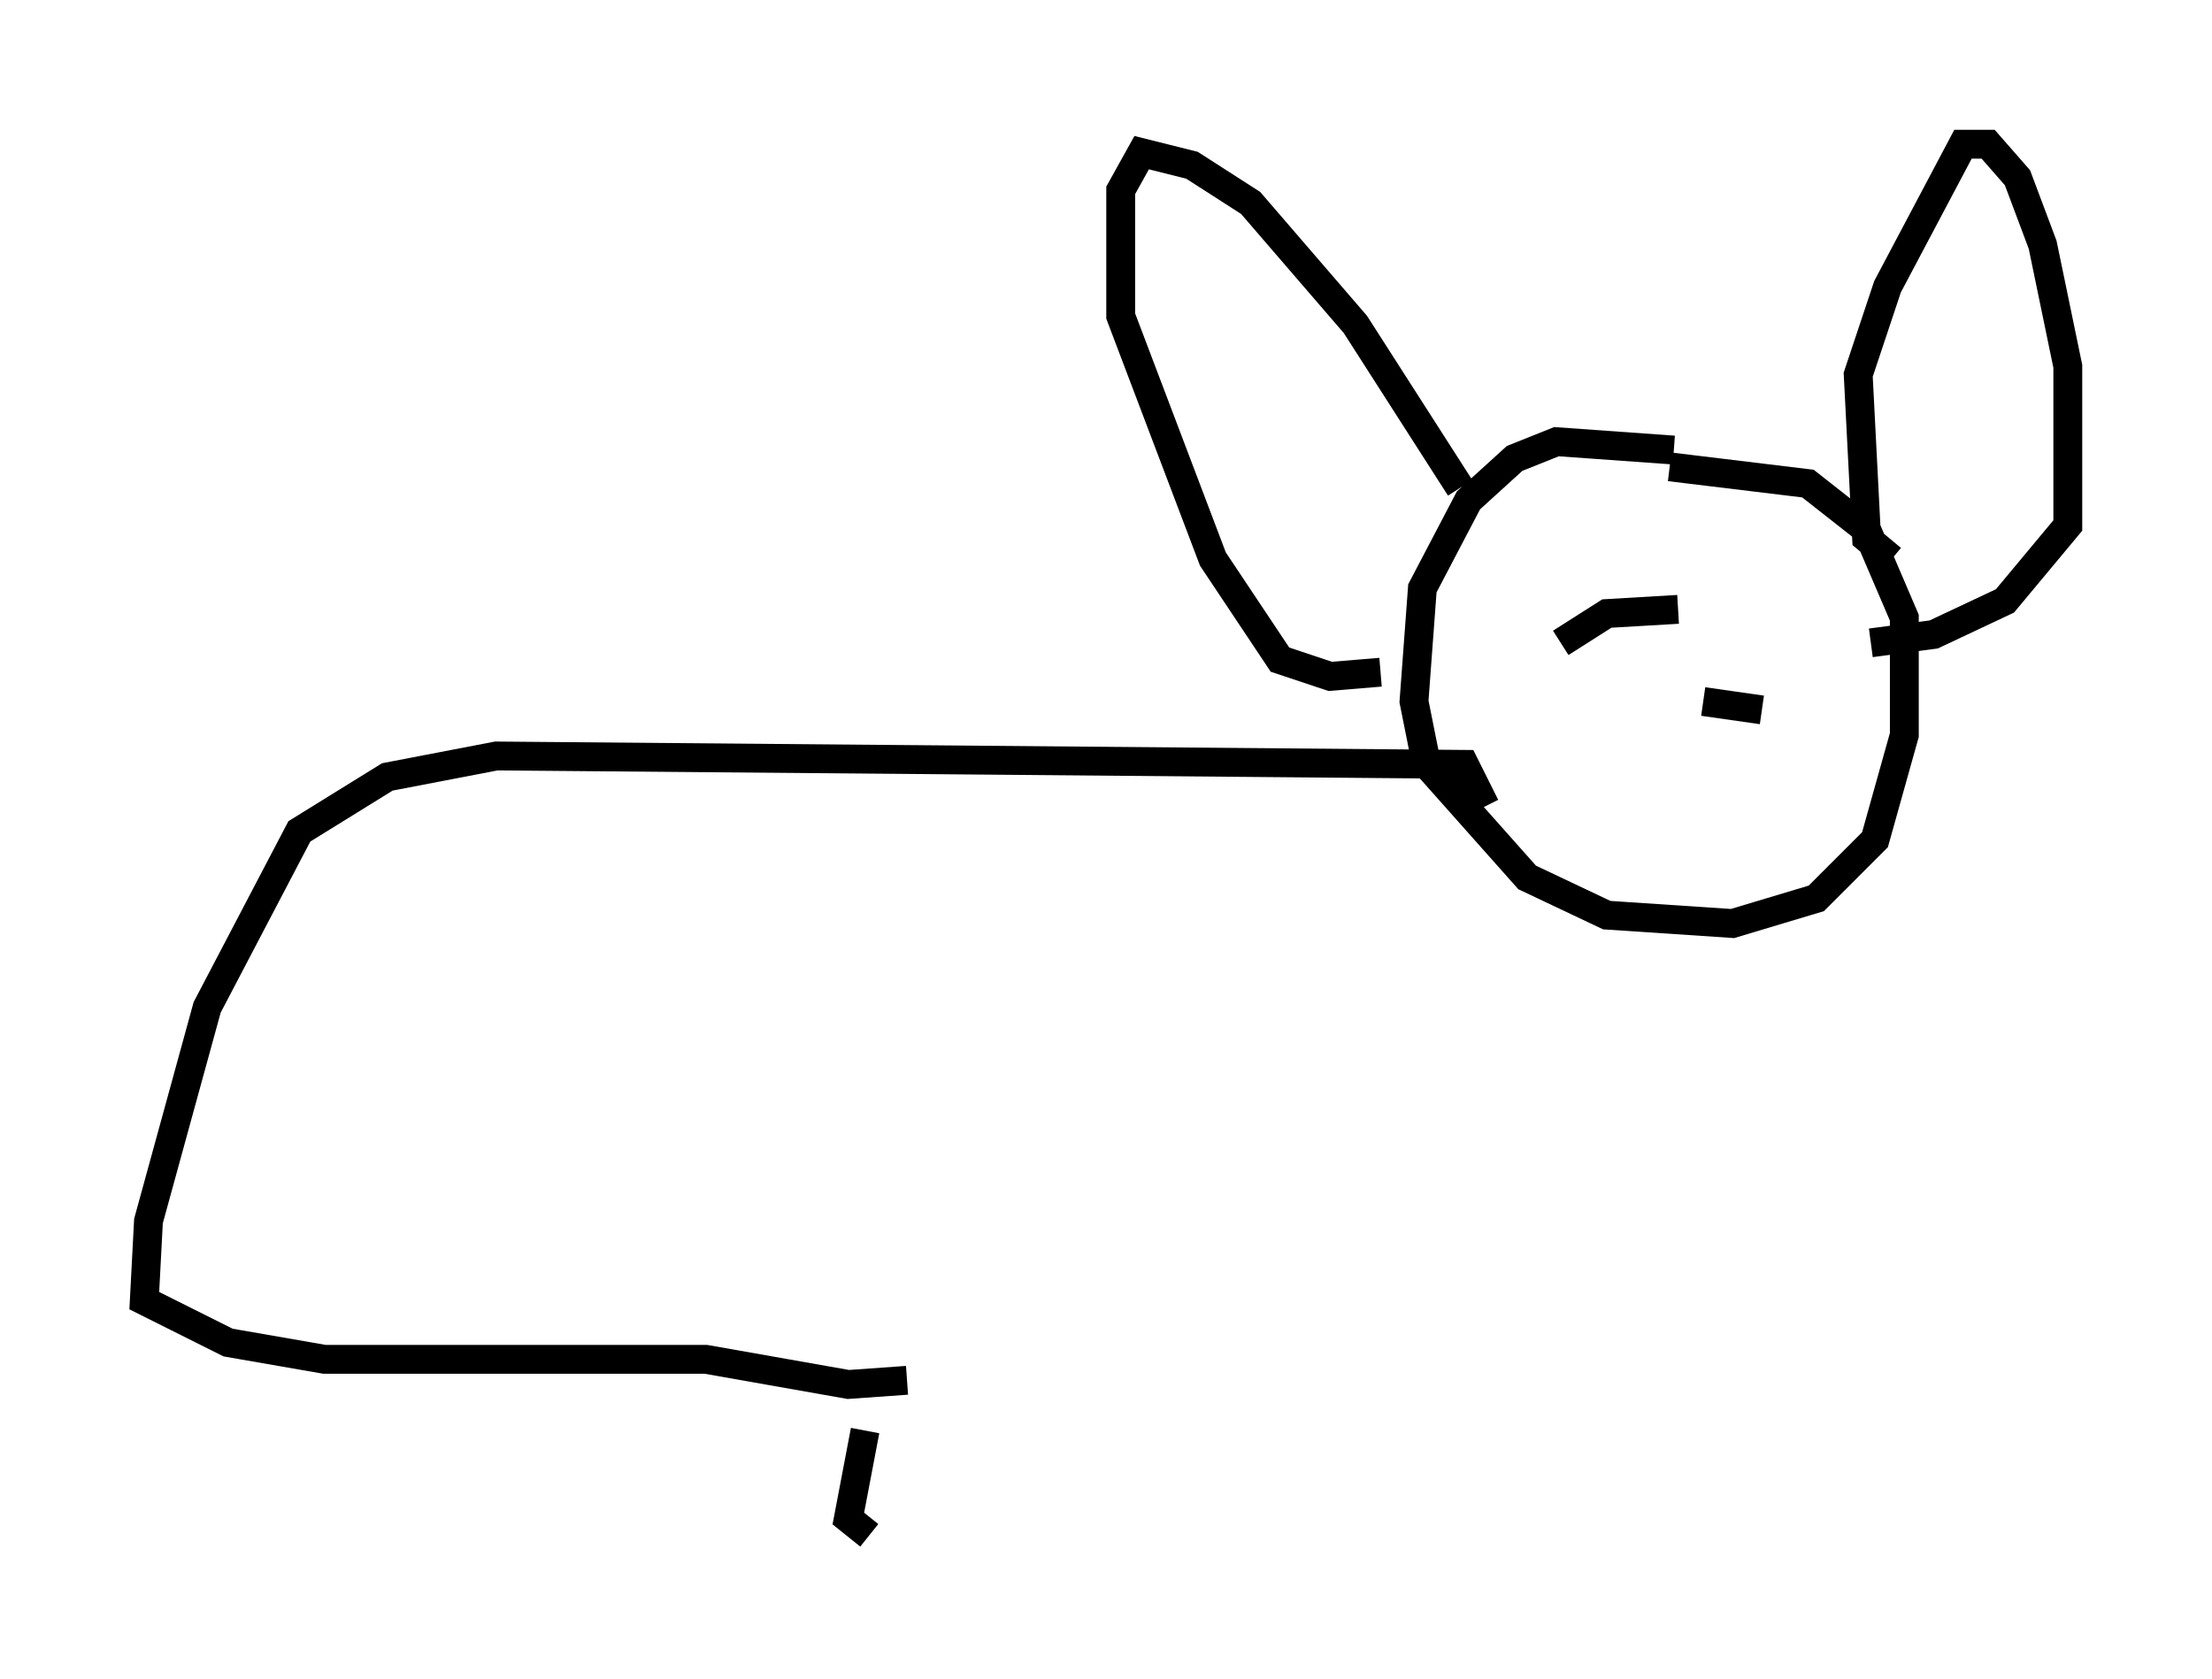 <?xml version="1.0" encoding="utf-8" ?>
<svg baseProfile="full" height="58.223" version="1.1" width="76.67" xmlns="http://www.w3.org/2000/svg" xmlns:ev="http://www.w3.org/2001/xml-events" xmlns:xlink="http://www.w3.org/1999/xlink"><defs /><rect fill="white" height="58.223" width="76.67" x="0" y="0" /><path d="M59.905, 16.475 m-1.888, -0.872 l-4.067, -0.291 -1.453, 0.581 l-1.598, 1.453 -1.598, 3.05 l-0.291, 3.922 0.436, 2.179 l3.486, 3.922 2.76, 1.307 l4.358, 0.291 2.905, -0.872 l2.034, -2.034 1.017, -3.631 l0.0, -4.067 -1.307, -3.05 l-2.034, -1.598 -4.793, -0.581 m7.698, 3.196 l-0.872, -0.726 -0.291, -5.665 l1.017, -3.05 2.615, -4.939 l0.872, 0.0 1.017, 1.162 l0.872, 2.324 0.872, 4.212 l0.0, 5.52 -2.179, 2.615 l-2.469, 1.162 -2.179, 0.291 m-14.235, -5.374 l-3.631, -5.665 -3.631, -4.212 l-2.034, -1.307 -1.743, -0.436 l-0.726, 1.307 0.0, 4.358 l3.196, 8.425 2.324, 3.486 l1.743, 0.581 1.743, -0.145 m1.453, 3.486 l0.0, 0.0 m4.793, -4.503 l1.598, -1.017 2.469, -0.145 m5.229, 0.145 l0.0, 0.0 m-4.358, 3.05 l2.034, 0.291 m-9.587, 3.341 l-0.726, -1.453 -33.553, -0.291 l-3.777, 0.726 -3.05, 1.888 l-3.196, 6.101 -2.034, 7.408 l-0.145, 2.76 2.905, 1.453 l3.341, 0.581 13.218, 0.0 l4.939, 0.872 2.034, -0.145 m-1.453, 1.743 l-0.581, 3.05 0.726, 0.581 " fill="none" stroke="black" stroke-width="1" /></svg>